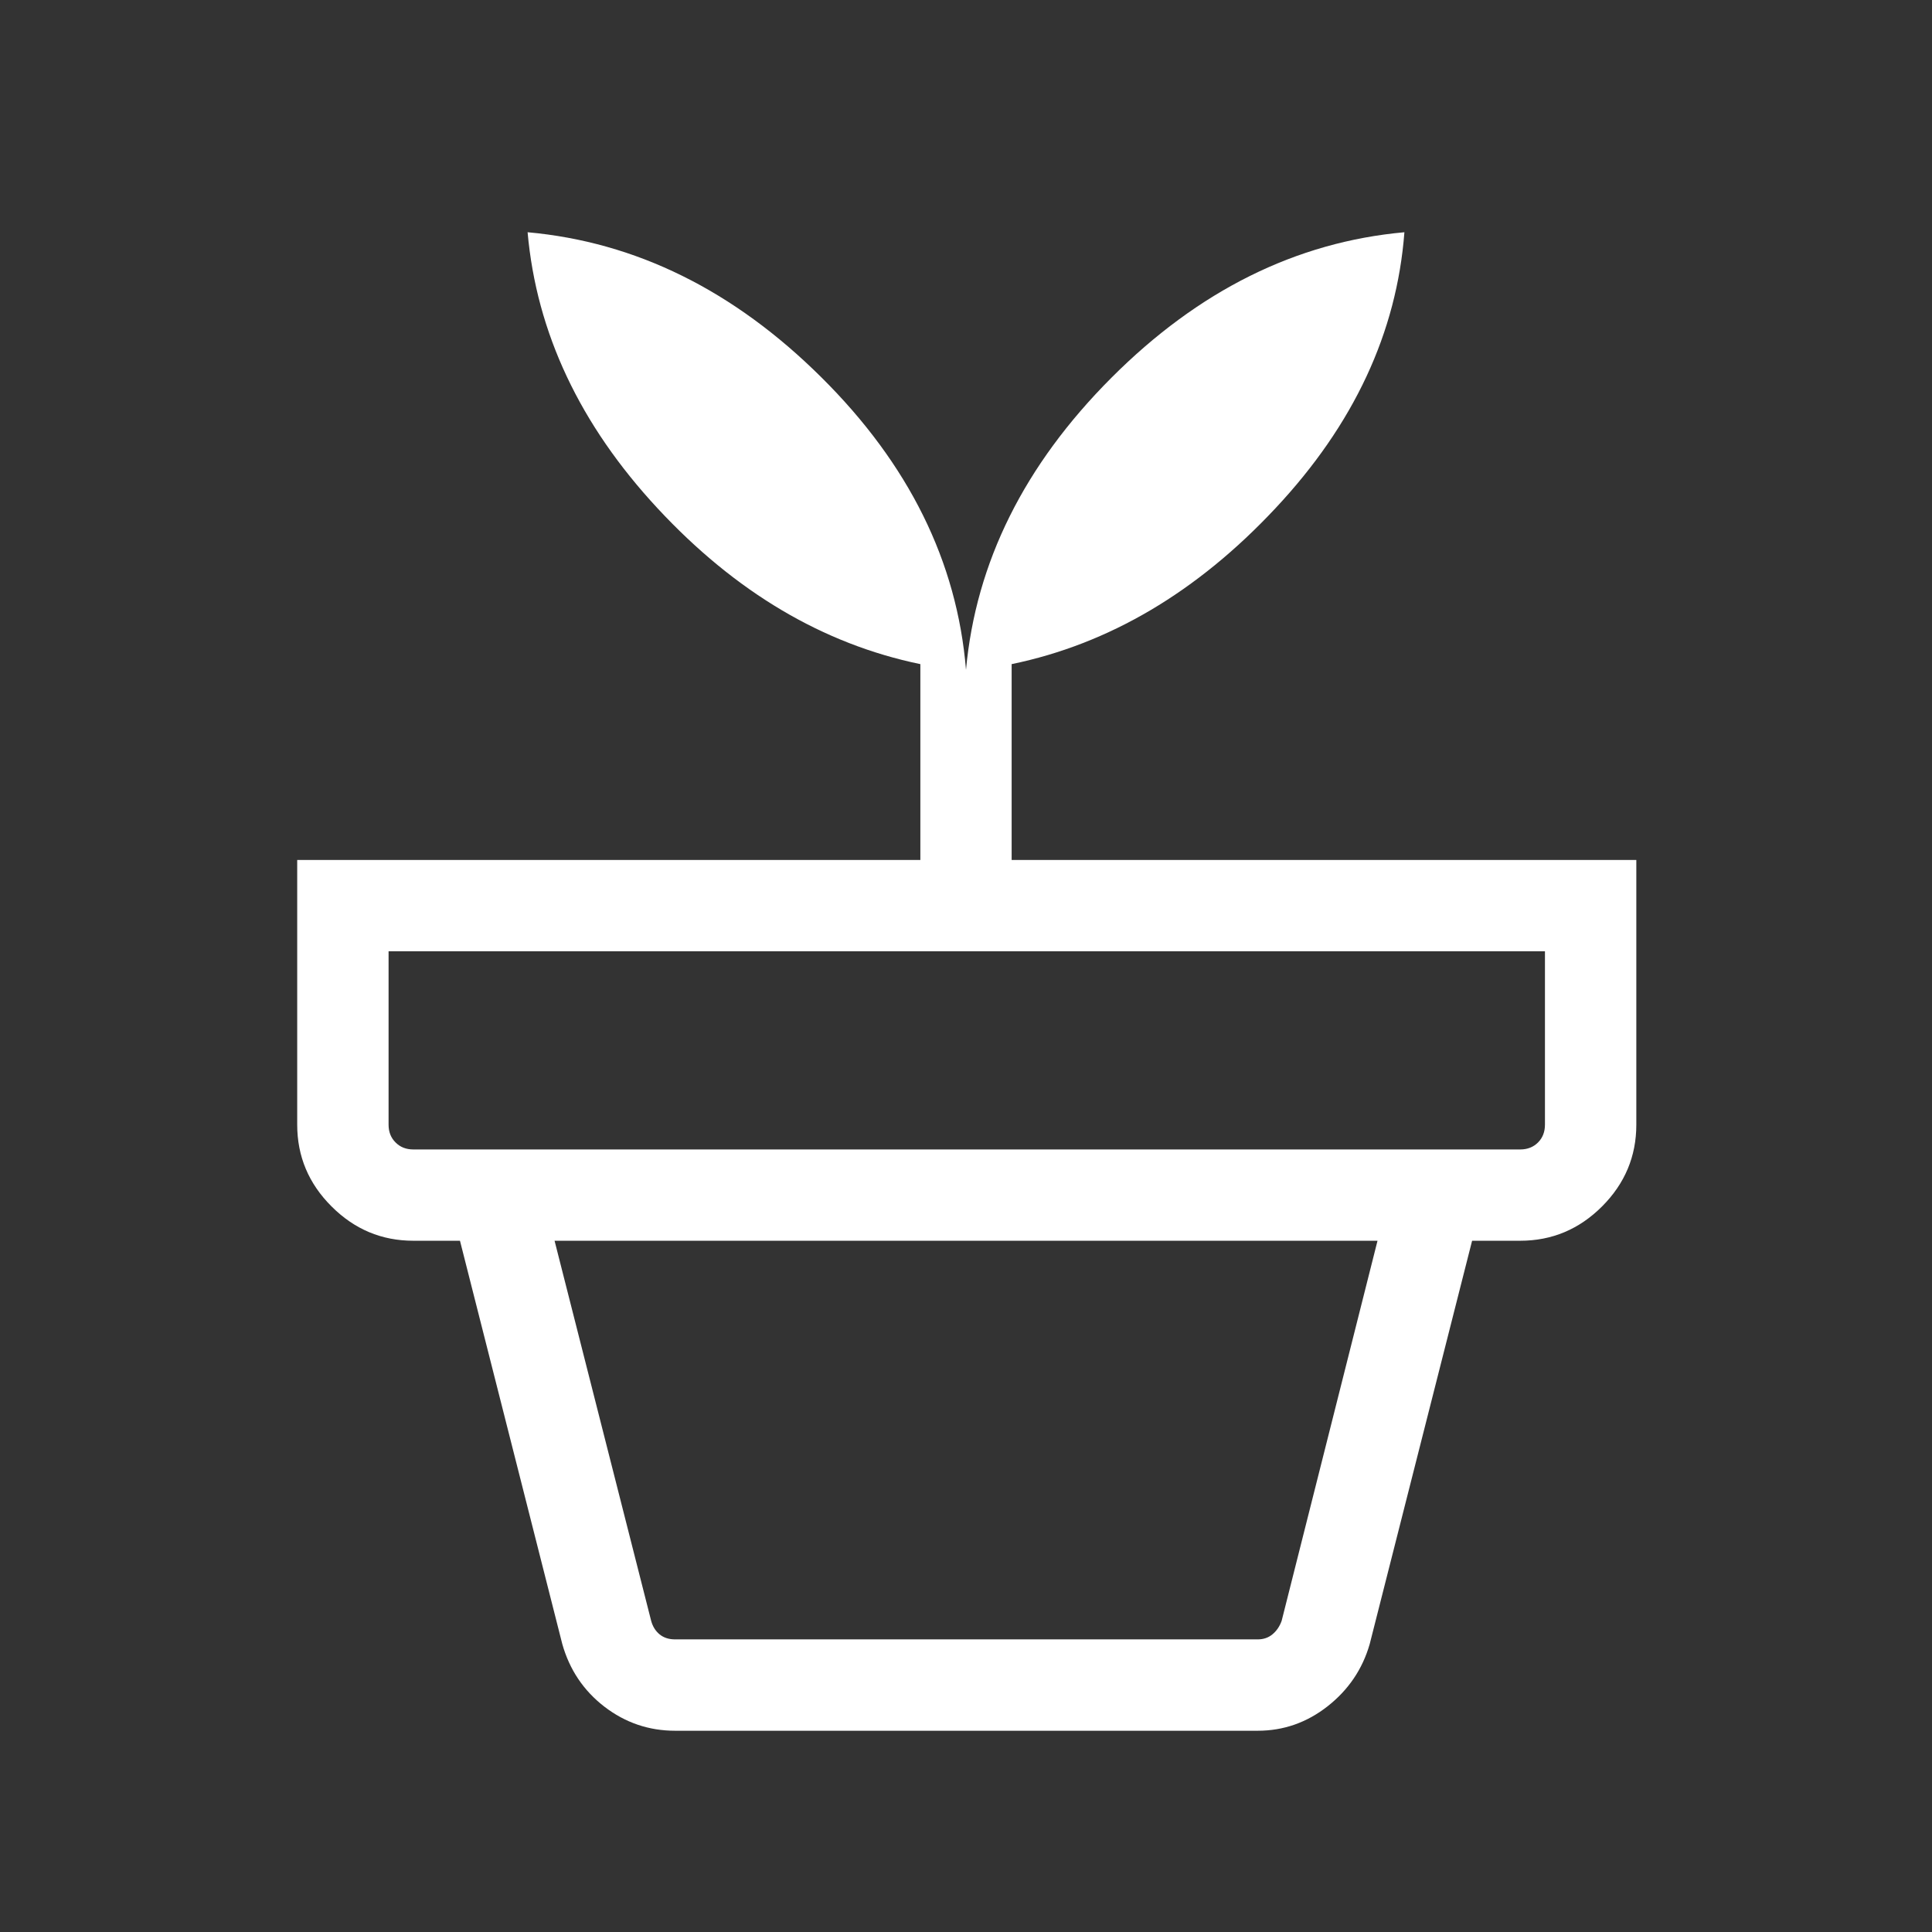 <svg width="24" height="24" viewBox="0 0 24 24" fill="none" xmlns="http://www.w3.org/2000/svg">
<rect x="0" y="0" width="24" height="24" fill="#333333" stroke="none"/>
<path d="M8.387 20.365H15.623C15.694 20.365 15.755 20.345 15.806 20.303C15.857 20.261 15.896 20.205 15.921 20.135L17.112 15.413H6.889L8.089 20.135C8.108 20.205 8.143 20.261 8.194 20.303C8.246 20.345 8.31 20.365 8.387 20.365ZM8.387 21.5C8.06 21.5 7.767 21.4 7.508 21.201C7.25 21.002 7.075 20.742 6.985 20.423L5.714 15.413H18.287L17.015 20.423C16.925 20.736 16.75 20.993 16.492 21.196C16.233 21.399 15.944 21.5 15.623 21.5H8.387ZM5.135 14.279H18.885C18.974 14.279 19.048 14.25 19.106 14.192C19.163 14.135 19.192 14.061 19.192 13.971V11.817H4.827V13.971C4.827 14.061 4.856 14.135 4.914 14.192C4.971 14.25 5.045 14.279 5.135 14.279ZM12 8.321C12.122 6.987 12.724 5.777 13.806 4.693C14.888 3.609 16.101 3.006 17.446 2.885C17.351 4.132 16.817 5.276 15.843 6.315C14.87 7.355 13.778 8 12.567 8.25V10.683H20.327V13.971C20.327 14.364 20.185 14.703 19.901 14.987C19.617 15.271 19.278 15.413 18.885 15.413H5.135C4.741 15.413 4.403 15.271 4.119 14.987C3.834 14.703 3.692 14.364 3.692 13.971V10.683H11.433V8.25C10.223 8 9.135 7.355 8.169 6.315C7.204 5.276 6.665 4.132 6.554 2.885C7.899 3.006 9.115 3.607 10.202 4.686C11.289 5.764 11.889 6.976 12 8.321Z" fill="white"/>
</svg>
